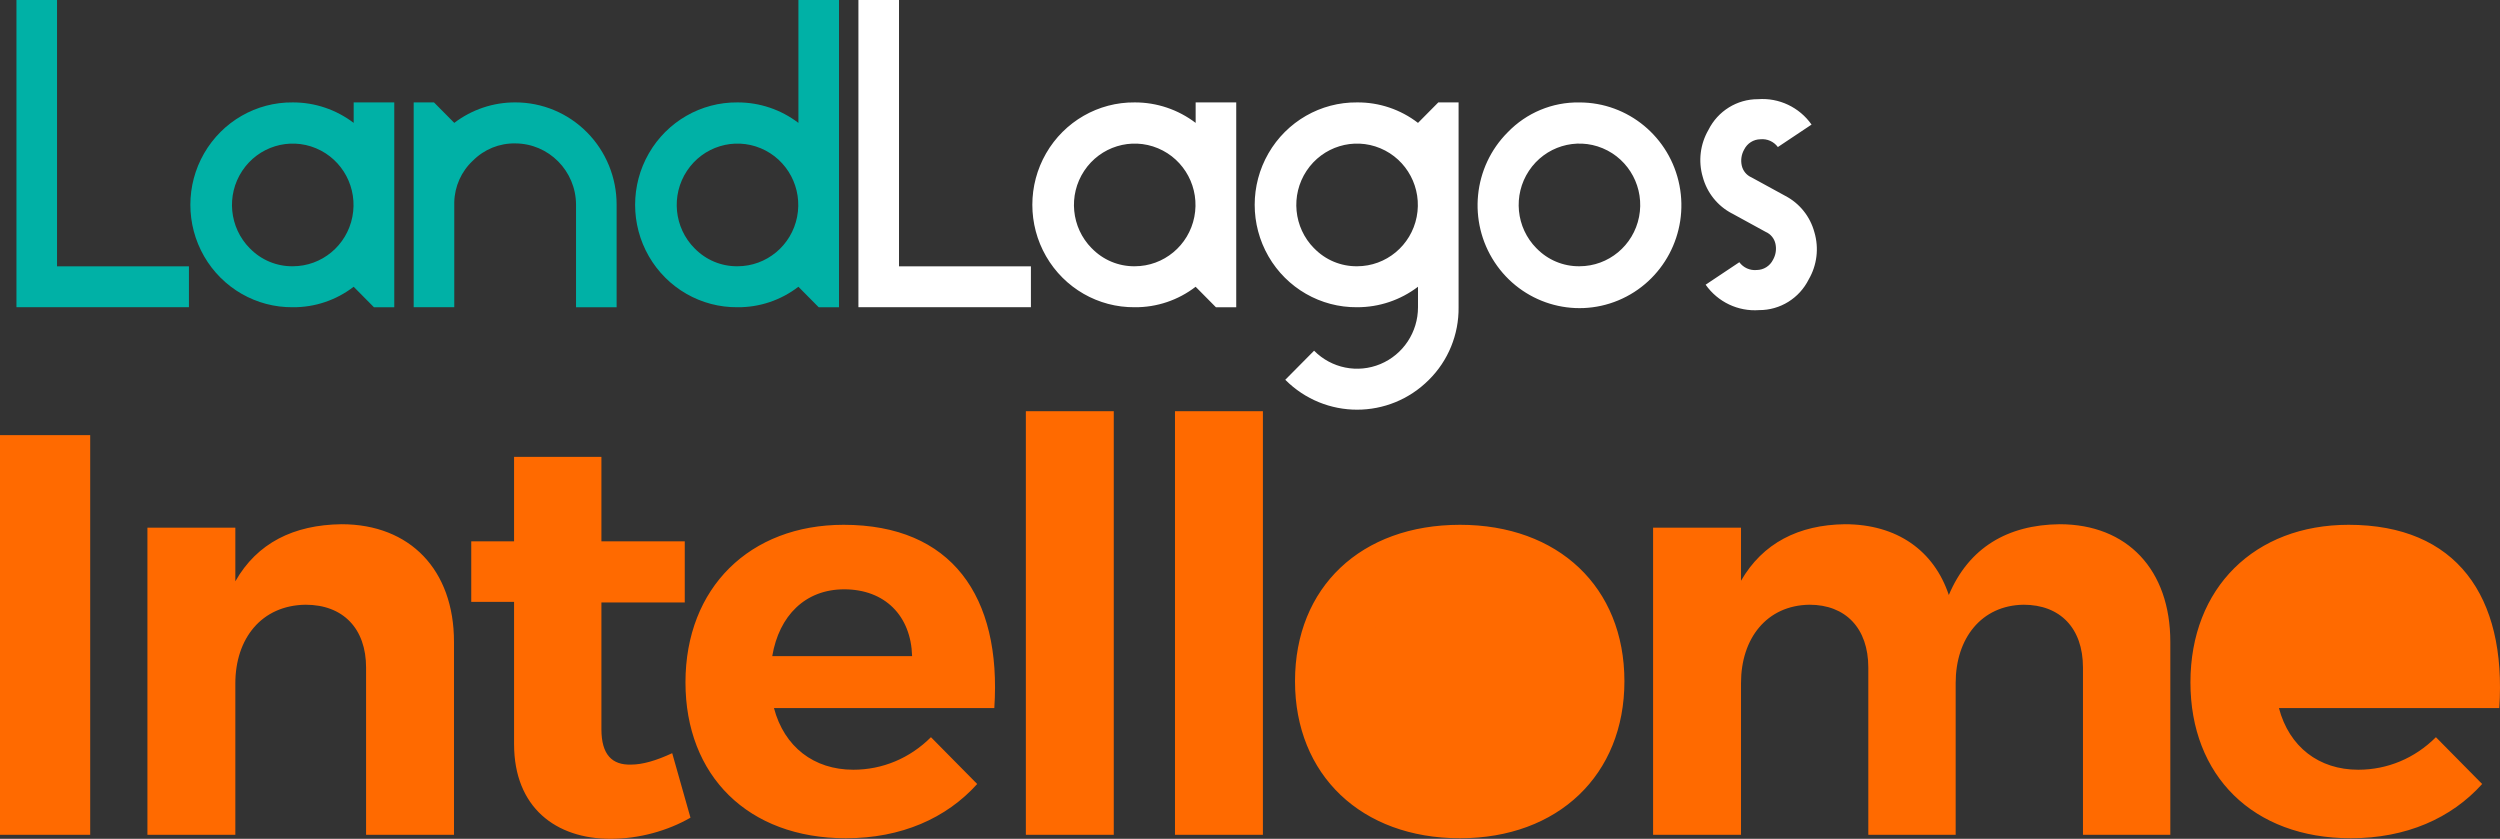 <?xml version="1.0" encoding="UTF-8"?>
<svg width="304px" height="102px" viewBox="0 0 304 102" version="1.1" xmlns="http://www.w3.org/2000/svg" xmlns:xlink="http://www.w3.org/1999/xlink">
    <rect x="0" y="0" width="304" height="102" fill="#333333" stroke="none"/>
    <!-- Generator: Sketch 55.1 (78136) - https://sketchapp.com -->
    <title>Group 8</title>
    <desc>Created with Sketch.</desc>
    <g id="Page-1" stroke="none" stroke-width="1" fill="none" fill-rule="evenodd">
        <g id="A-Copy-4" transform="translate(-903, -2092)">
            <g id="Group-8" transform="translate(903, 2092)">
                <g id="Lotous-2" transform="translate(2, 0)" fill-rule="nonzero">
                    <g id="Group_1033">
                        <g id="Group_1032">
                            <g id="Group_1031">
                                <path d="M20.975,32.383 L4.935,32.383 L4.935,0 L0,0 L0,37.359 L20.975,37.359 L20.975,32.383 Z M41.007,34.873 L43.474,37.364 L45.942,37.364 L45.942,12.453 L41.007,12.453 L41.007,14.944 C38.874,13.321 36.275,12.446 33.604,12.453 C29.168,12.411 25.051,14.776 22.821,18.646 C20.591,22.516 20.591,27.296 22.821,31.167 C25.051,35.037 29.168,37.401 33.604,37.359 C36.277,37.381 38.881,36.505 41.007,34.869 L41.007,34.873 Z M28.372,30.192 C25.88,27.675 25.496,23.733 27.455,20.775 C29.414,17.818 33.17,16.668 36.426,18.029 C39.683,19.39 41.534,22.883 40.848,26.372 C40.161,29.862 37.129,32.376 33.604,32.378 C31.636,32.401 29.745,31.609 28.372,30.187 L28.372,30.192 Z M55.51,19.532 C56.869,18.161 58.722,17.405 60.643,17.439 C64.729,17.444 68.041,20.786 68.046,24.91 L68.046,37.364 L72.981,37.364 L72.981,24.906 C72.991,21.6 71.694,18.427 69.378,16.089 C67.062,13.751 63.917,12.442 60.642,12.452 C57.971,12.446 55.372,13.32 53.239,14.943 L50.771,12.452 L48.304,12.452 L48.304,37.358 L53.239,37.358 L53.239,24.607 C53.278,22.672 54.099,20.838 55.51,19.528 L55.51,19.532 Z M95.088,34.873 L97.556,37.364 L100.024,37.364 L100.024,0 L95.088,0 L95.088,14.944 C92.956,13.321 90.356,12.446 87.685,12.453 C83.25,12.411 79.133,14.776 76.903,18.646 C74.673,22.516 74.673,27.296 76.903,31.167 C79.133,35.037 83.25,37.401 87.685,37.359 C90.358,37.381 92.962,36.505 95.087,34.869 L95.088,34.873 Z M82.452,30.192 C79.961,27.675 79.577,23.733 81.536,20.775 C83.494,17.818 87.25,16.668 90.507,18.029 C93.764,19.39 95.615,22.883 94.928,26.372 C94.242,29.862 91.209,32.376 87.684,32.378 C85.717,32.401 83.826,31.609 82.452,30.187 L82.452,30.192 Z" id="Path_1764" fill="#00B1A6"></path>
                                <path d="M123.359,32.383 L107.319,32.383 L107.319,0 L102.384,0 L102.384,37.359 L123.359,37.359 L123.359,32.383 Z M143.391,34.873 L145.858,37.364 L148.326,37.364 L148.326,12.453 L143.391,12.453 L143.391,14.944 C141.258,13.321 138.659,12.446 135.988,12.453 C131.552,12.411 127.435,14.776 125.205,18.646 C122.975,22.516 122.975,27.296 125.205,31.167 C127.435,35.037 131.552,37.401 135.988,37.359 C138.661,37.382 141.266,36.505 143.391,34.869 L143.391,34.873 Z M130.755,30.192 C128.263,27.675 127.879,23.733 129.838,20.775 C131.797,17.818 135.553,16.668 138.809,18.029 C142.066,19.39 143.917,22.883 143.231,26.372 C142.544,29.862 139.512,32.376 135.987,32.378 C134.019,32.401 132.129,31.609 130.756,30.187 L130.755,30.192 Z M170.429,37.365 C170.43,40.387 168.627,43.112 165.86,44.268 C163.093,45.425 159.909,44.784 157.793,42.645 L154.289,46.181 C159.123,51.03 166.928,51.03 171.761,46.181 C174.102,43.86 175.403,40.676 175.364,37.365 L175.364,12.453 L172.897,12.453 L170.429,14.944 C168.304,13.307 165.699,12.431 163.026,12.453 C158.59,12.411 154.473,14.776 152.243,18.646 C150.013,22.516 150.013,27.296 152.243,31.167 C154.473,35.037 158.59,37.401 163.026,37.359 C165.697,37.366 168.296,36.491 170.429,34.869 L170.429,37.359 L170.429,37.365 Z M157.793,30.192 C155.301,27.675 154.918,23.733 156.876,20.775 C158.835,17.818 162.591,16.668 165.847,18.029 C169.104,19.39 170.955,22.883 170.269,26.372 C169.582,29.862 166.55,32.376 163.025,32.378 C161.058,32.4 159.168,31.609 157.795,30.187 L157.793,30.192 Z M181.33,16.093 C177.134,20.301 176.471,26.916 179.747,31.887 C183.022,36.858 189.322,38.8 194.79,36.524 C200.258,34.247 203.37,28.388 202.22,22.532 C201.071,16.676 195.98,12.457 190.065,12.457 C186.78,12.398 183.618,13.714 181.33,16.093 L181.33,16.093 Z M184.833,30.191 C182.341,27.674 181.958,23.732 183.917,20.774 C185.875,17.817 189.631,16.667 192.888,18.028 C196.144,19.389 197.995,22.882 197.309,26.371 C196.623,29.861 193.59,32.375 190.065,32.377 C188.098,32.4 186.208,31.609 184.834,30.187 L184.833,30.191 Z M208.614,25.957 L212.711,28.2 C213.313,28.46 213.755,28.998 213.895,29.645 C214.04,30.308 213.934,31.001 213.598,31.589 C213.223,32.345 212.461,32.825 211.624,32.833 C210.801,32.914 209.996,32.555 209.502,31.886 L205.405,34.619 C206.891,36.729 209.361,37.901 211.919,37.709 C214.466,37.717 216.799,36.27 217.942,33.972 C218.949,32.242 219.199,30.168 218.632,28.245 C218.118,26.328 216.828,24.718 215.077,23.81 L210.981,21.57 C210.378,21.31 209.937,20.771 209.797,20.125 C209.651,19.462 209.757,18.769 210.093,18.181 C210.468,17.425 211.23,16.944 212.067,16.935 C212.89,16.854 213.695,17.213 214.189,17.881 L218.286,15.148 C216.8,13.039 214.328,11.868 211.77,12.061 C209.223,12.053 206.891,13.499 205.747,15.796 C204.74,17.526 204.49,19.602 205.057,21.525 C205.572,23.442 206.862,25.051 208.612,25.96 L208.614,25.957 Z" id="Path_1765" fill="#FFFFFF"></path>
                            </g>
                        </g>
                    </g>
                </g>
                <g id="Group-15" transform="translate(0, 50)" fill="#FF6A00">
                    <path d="M0,51.514 L0,2.916 L10.968,2.916 L10.968,51.514 L0,51.514 Z M17.927,51.514 L17.927,14.163 L28.617,14.163 L28.617,20.689 C31.255,16.037 35.698,13.816 41.53,13.746 C49.86,13.746 55.205,19.3 55.205,28.048 L55.205,51.514 L44.515,51.514 L44.515,31.172 C44.515,26.451 41.738,23.535 37.156,23.535 C31.811,23.605 28.617,27.632 28.617,33.116 L28.617,51.514 L17.927,51.514 Z M57.304,23.188 L57.304,15.829 L62.511,15.829 L62.511,5.554 L73.132,5.554 L73.132,15.829 L83.267,15.829 L83.267,23.258 L73.132,23.258 L73.132,38.67 C73.132,41.794 74.451,43.044 76.742,42.975 C78.13,42.975 79.796,42.489 81.74,41.586 L83.962,49.431 C81.185,51.028 77.714,52 74.243,52 C67.578,52 62.511,48.182 62.511,40.475 L62.511,23.188 L57.304,23.188 Z M83.353,32.977 C83.353,21.453 91.198,13.816 102.582,13.816 C115.703,13.816 121.812,22.494 120.909,36.101 L94.113,36.101 C95.363,40.822 98.973,43.599 103.763,43.599 C107.303,43.599 110.635,42.211 113.204,39.642 L118.827,45.335 C115.078,49.501 109.594,51.931 102.86,51.931 C90.92,51.931 83.353,44.294 83.353,32.977 Z M93.905,29.784 L110.913,29.784 C110.774,24.854 107.581,21.661 102.652,21.661 C97.931,21.661 94.738,24.854 93.905,29.784 Z M124.744,51.514 L124.744,0 L135.434,0 L135.434,51.514 L124.744,51.514 Z M142.879,51.514 L142.879,0 L153.569,0 L153.569,51.514 L142.879,51.514 Z M157.473,32.838 C157.473,21.383 165.526,13.816 177.536,13.816 C189.476,13.816 197.529,21.383 197.529,32.838 C197.529,44.224 189.476,51.931 177.536,51.931 C165.526,51.931 157.473,44.224 157.473,32.838 Z M168.233,32.977 C168.233,39.087 171.982,43.252 177.536,43.252 C183.02,43.252 186.838,39.087 186.838,32.977 C186.838,26.868 183.02,22.702 177.536,22.702 C171.982,22.702 168.233,26.868 168.233,32.977 Z M201.016,51.514 L201.016,14.163 L211.707,14.163 L211.707,20.619 C214.345,16.037 218.718,13.816 224.341,13.746 C230.658,13.746 235.171,16.94 236.976,22.355 C239.405,16.593 244.126,13.816 250.443,13.746 C258.704,13.746 263.911,19.3 263.911,28.048 L263.911,51.514 L253.289,51.514 L253.289,31.172 C253.289,26.382 250.513,23.535 246.07,23.535 C240.933,23.605 237.809,27.632 237.809,33.047 L237.809,51.514 L227.187,51.514 L227.187,31.172 C227.187,26.382 224.411,23.535 220.037,23.535 C214.831,23.605 211.707,27.632 211.707,33.047 L211.707,51.514 L201.016,51.514 Z M266.357,32.977 C266.357,21.453 274.201,13.816 285.586,13.816 C298.706,13.816 304.815,22.494 303.913,36.101 L277.117,36.101 C278.366,40.822 281.976,43.599 286.766,43.599 C290.307,43.599 293.639,42.211 296.207,39.642 L301.83,45.335 C298.082,49.501 292.597,51.931 285.864,51.931 C273.923,51.931 266.357,44.294 266.357,32.977 Z M276.908,29.784 L293.916,29.784 C293.778,24.854 290.584,21.661 285.655,21.661 C280.935,21.661 277.742,24.854 276.908,29.784 Z" id="Intellome" fill-rule="nonzero"></path>
                    <circle id="Oval" cx="177.5" cy="33.5" r="12.5"></circle>
                    <circle id="Oval-Copy" cx="285" cy="26" r="10"></circle>
                </g>
            </g>
        </g>
    </g>
</svg>